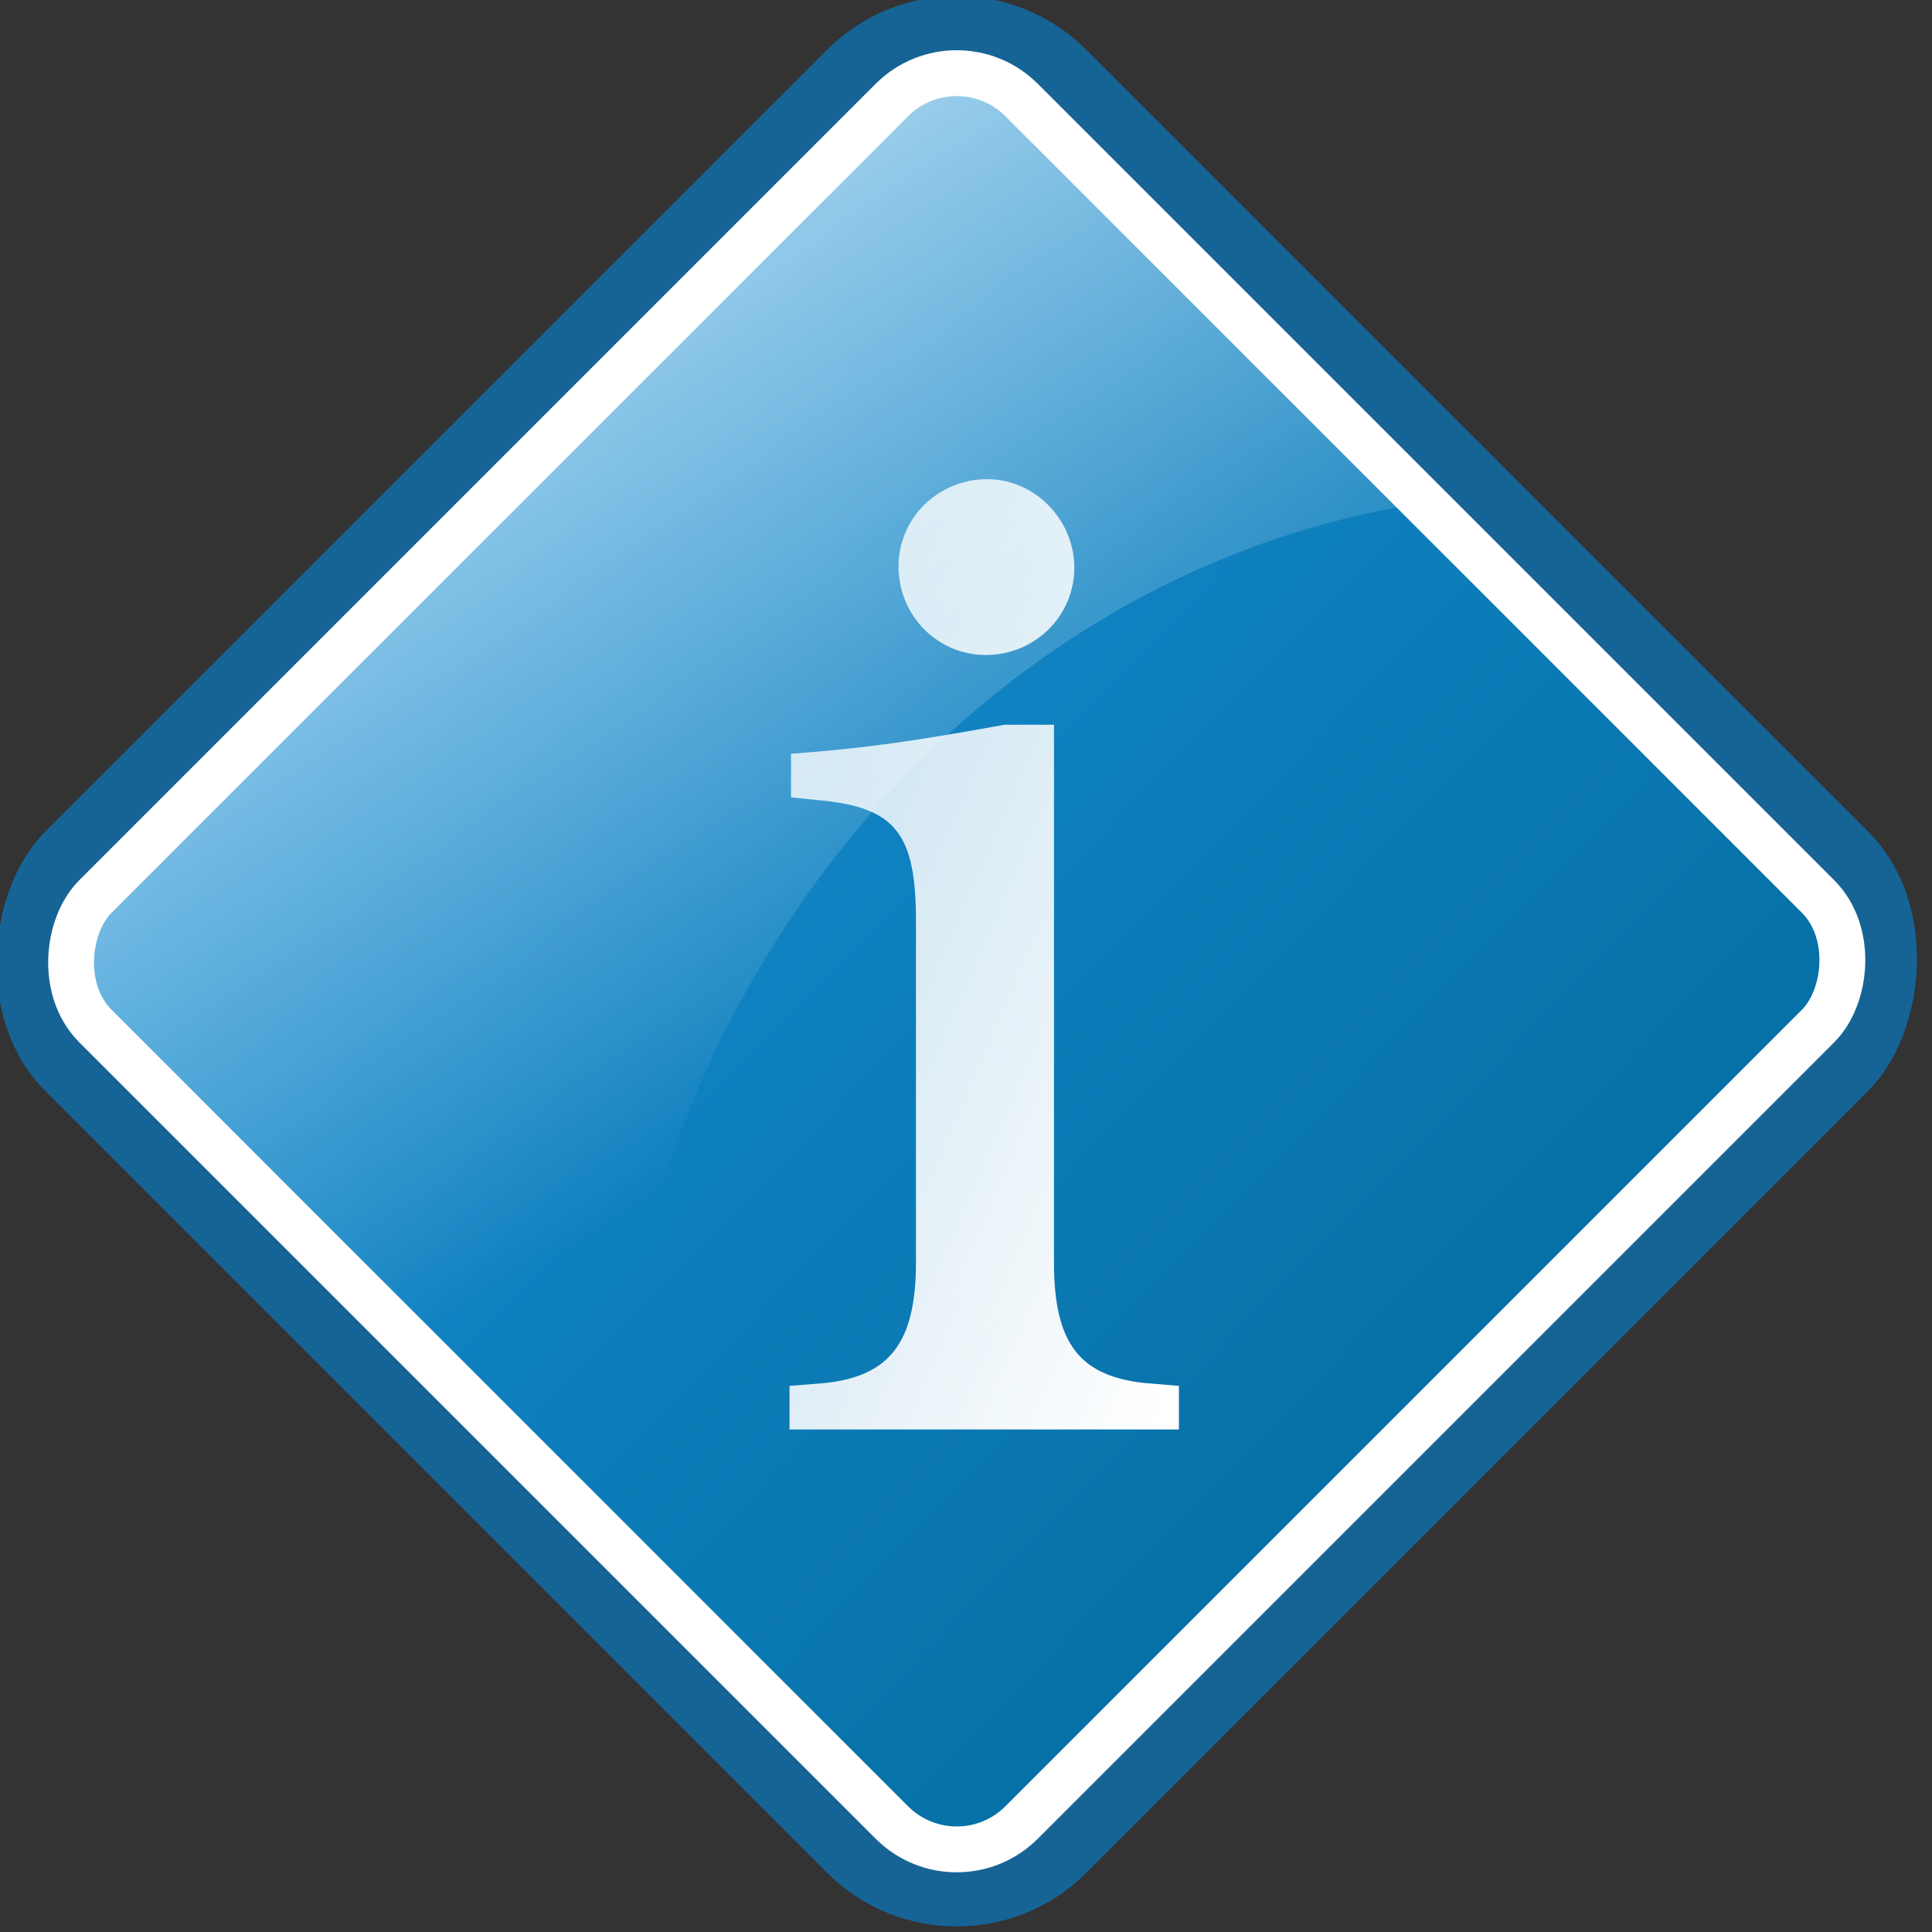 <?xml version="1.0" encoding="UTF-8" standalone="no"?>
<!-- Created with Inkscape (http://www.inkscape.org/) -->

<svg
   xmlns:dc="http://purl.org/dc/elements/1.1/"
   xmlns:cc="http://creativecommons.org/ns#"
   xmlns:rdf="http://www.w3.org/1999/02/22-rdf-syntax-ns#"
   xmlns:svg="http://www.w3.org/2000/svg"
   xmlns="http://www.w3.org/2000/svg"
   xmlns:xlink="http://www.w3.org/1999/xlink"
   xmlns:sodipodi="http://sodipodi.sourceforge.net/DTD/sodipodi-0.dtd"
   xmlns:inkscape="http://www.inkscape.org/namespaces/inkscape"
   width="50"
   height="50"
   id="svg3654"
   version="1.1"
   inkscape:version="0.48.3.1 r9886"
   sodipodi:docname="New document 21">
  <rect width="100%" height="100%" fill="#333333" stroke="none"/>
  <defs
     id="defs3656">
    <linearGradient
       inkscape:collect="always"
       xlink:href="#linearGradient4886"
       id="linearGradient3185"
       gradientUnits="userSpaceOnUse"
       gradientTransform="translate(-396.865,167.424)"
       x1="838.01"
       y1="-320.497"
       x2="909.216"
       y2="-321.473" />
    <linearGradient
       id="linearGradient4886">
      <stop
         id="stop4888"
         offset="0"
         style="stop-color:#1c97e1;stop-opacity:1;" />
      <stop
         id="stop4890"
         offset="1"
         style="stop-color:#006798;stop-opacity:1;" />
    </linearGradient>
    <linearGradient
       inkscape:collect="always"
       xlink:href="#linearGradient4738"
       id="linearGradient3187"
       gradientUnits="userSpaceOnUse"
       gradientTransform="matrix(0.639,0,0,1.566,-399.067,-160.899)"
       x1="1313.43"
       y1="237.961"
       x2="1333.007"
       y2="258.769" />
    <linearGradient
       id="linearGradient4738">
      <stop
         id="stop4740"
         offset="0"
         style="stop-color:#ffffff;stop-opacity:0.727;" />
      <stop
         id="stop4742"
         offset="1"
         style="stop-color:#ffffff;stop-opacity:1;" />
    </linearGradient>
    <linearGradient
       inkscape:collect="always"
       xlink:href="#linearGradient4554"
       id="linearGradient3189"
       gradientUnits="userSpaceOnUse"
       gradientTransform="translate(-399.013,-162.24)"
       x1="808.126"
       y1="362.581"
       x2="832.683"
       y2="400.04" />
    <linearGradient
       id="linearGradient4554">
      <stop
         id="stop4556"
         offset="0"
         style="stop-color:#ffffff;stop-opacity:1;" />
      <stop
         id="stop4558"
         offset="1"
         style="stop-color:#ffffff;stop-opacity:0;" />
    </linearGradient>
    <linearGradient
       y2="400.04"
       x2="832.683"
       y1="362.581"
       x1="808.126"
       gradientTransform="translate(-399.013,-162.24)"
       gradientUnits="userSpaceOnUse"
       id="linearGradient3652"
       xlink:href="#linearGradient4554"
       inkscape:collect="always" />
  </defs>
  <sodipodi:namedview
     id="base"
     pagecolor="#ffffff"
     bordercolor="#666666"
     borderopacity="1.0"
     inkscape:pageopacity="0.0"
     inkscape:pageshadow="2"
     inkscape:zoom="0.35"
     inkscape:cx="25"
     inkscape:cy="24.999997"
     inkscape:document-units="px"
     inkscape:current-layer="g3161"
     showgrid="false"
     fit-margin-top="0"
     fit-margin-left="0"
     fit-margin-right="0"
     fit-margin-bottom="0"
     inkscape:window-width="439"
     inkscape:window-height="408"
     inkscape:window-x="2"
     inkscape:window-y="79"
     inkscape:window-maximized="0" />
  <g
     inkscape:label="Layer 1"
     inkscape:groupmode="layer"
     id="layer1"
     transform="translate(-350,-507.362)">
    <g
       id="g3161"
       transform="matrix(0.791,0,0,0.791,21.54,351.683)">
      <rect
         style="fill:#166496;fill-opacity:1;fill-rule:nonzero;stroke:none;stroke-width:0.686;marker:none;visibility:visible;display:inline;overflow:visible"
         id="rect5057"
         width="48.18"
         height="48.18"
         x="453.146"
         y="-178.464"
         rx="6"
         ry="6"
         transform="matrix(0.707,0.707,-0.707,0.707,0,0)" />
      <rect
         style="fill:url(#linearGradient3185);fill-opacity:1;fill-rule:nonzero;stroke:#ffffff;stroke-width:1.5;stroke-linecap:butt;stroke-linejoin:miter;stroke-miterlimit:4;stroke-opacity:1;stroke-dashoffset:0;marker:none;visibility:visible;display:inline;overflow:visible"
         id="rect5059"
         width="42.857"
         height="42.857"
         x="455.808"
         y="-175.803"
         rx="3"
         ry="3"
         transform="matrix(0.707,0.707,-0.707,0.707,0,0)" />
      <path
         style="font-size:47.54px;font-style:normal;font-variant:normal;font-weight:normal;font-stretch:normal;letter-spacing:normal;writing-mode:lr-tb;text-anchor:start;fill:url(#linearGradient3187);fill-opacity:1;fill-rule:nonzero;stroke:none;stroke-width:1px;marker:none;visibility:visible;display:inline;overflow:visible;font-family:URW Bookman L"
         d="m 449.73,220.525 -1.616,0 c -2.9,0.523 -4.469,0.761 -6.988,0.951 l 0,1.426 0.951,0.095 c 2.472,0.238 3.138,1.093 3.138,3.946 l 0,11.172 c 0,2.615 -0.856,3.708 -2.948,3.946 l -1.189,0.095 0,1.426 12.741,0 0,-1.426 -1.141,-0.095 c -2.139,-0.238 -2.947,-1.331 -2.947,-3.946 l 0,-17.59 m -2.187,-8.034 c -1.616,0 -2.9,1.284 -2.9,2.852 0,1.616 1.284,2.9 2.852,2.9 1.616,0 2.9,-1.284 2.9,-2.852 0,-1.569 -1.284,-2.9 -2.852,-2.9"
         id="text5067"
         inkscape:connector-curvature="0" />
      <path
         style="fill:url(#linearGradient3652);fill-opacity:1;fill-rule:nonzero;stroke:none;stroke-width:1.187;marker:none;visibility:visible;display:inline;overflow:visible"
         d="m 446.612,199.229 c -0.767,0 -1.537,0.287 -2.125,0.875 l -26.062,26.062 c -1.175,1.175 -1.175,3.075 0,4.25 l 16.656,16.656 c 0.043,-17.367 11.742,-31.565 26.812,-33.812 l -13.156,-13.156 c -0.588,-0.588 -1.358,-0.875 -2.125,-0.875 z"
         id="rect5098"
         inkscape:connector-curvature="0" />
    </g>
  </g>
</svg>
